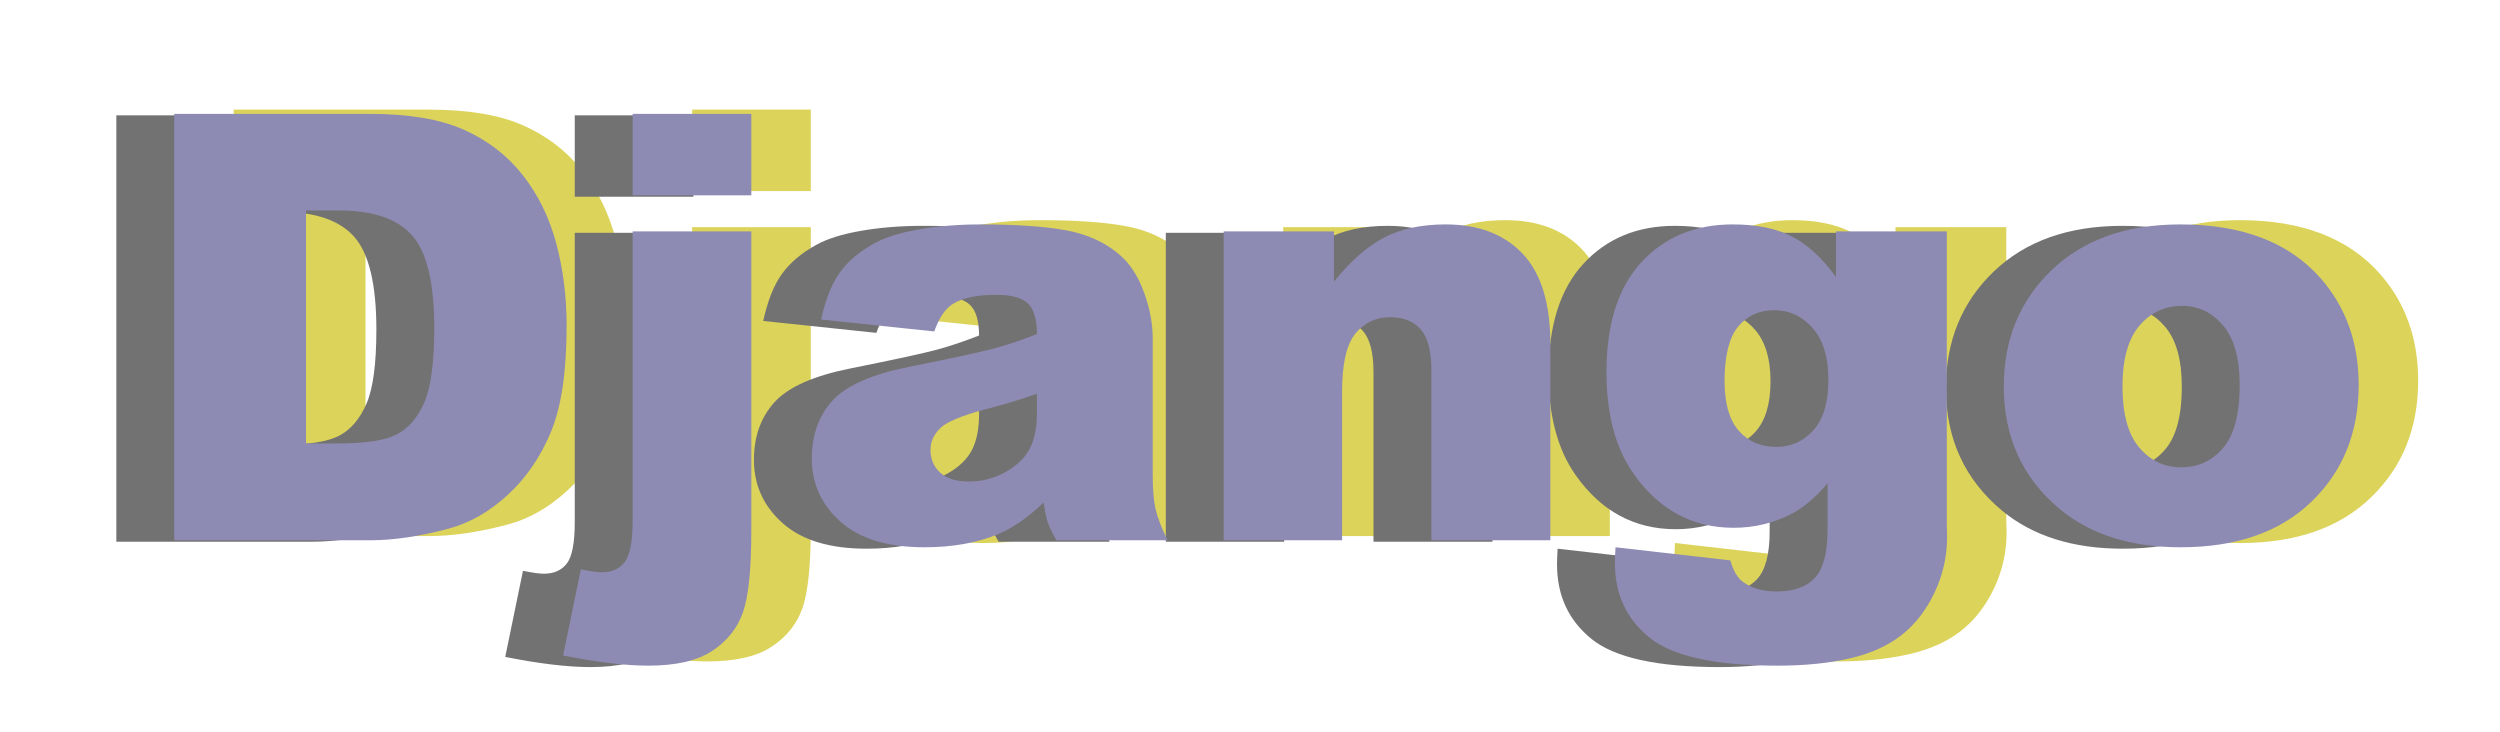 <?xml version="1.0" encoding="UTF-8" standalone="no"?>
<!DOCTYPE svg PUBLIC "-//W3C//DTD SVG 1.1//EN" "http://www.w3.org/Graphics/SVG/1.1/DTD/svg11.dtd">
<!-- Created with Vectornator (http://vectornator.io/) -->
<svg height="100%" stroke-miterlimit="10" style="fill-rule:nonzero;clip-rule:evenodd;stroke-linecap:round;stroke-linejoin:round;" version="1.1" viewBox="0 0 512 150" width="100%" xml:space="preserve" xmlns="http://www.w3.org/2000/svg" xmlns:xlink="http://www.w3.org/1999/xlink">
<defs>
<clipPath id="TextBounds">
<rect height="173" width="493.828" x="37.075" y="-24.217"/>
</clipPath>
<clipPath id="TextBounds_2">
<rect height="173" width="493.828" x="13.033" y="-23.056"/>
</clipPath>
<clipPath id="TextBounds_3">
<rect height="173" width="493.828" x="24.89" y="-23.348"/>
</clipPath>
<clipPath id="TextBounds_4">
<rect height="1" width="0" x="62.923" y="170.781"/>
</clipPath>
</defs>
<clipPath id="ArtboardFrame">
<rect height="150" width="512" x="0" y="0"/>
</clipPath>
<g clip-path="url(#ArtboardFrame)" id="Слой-1">
<path d="M371.159 371.617L371.159 371.617C371.171 371.617 371.182 371.627 371.182 371.64L371.182 371.752C371.182 371.765 371.171 371.775 371.159 371.775L371.159 371.775C371.146 371.775 371.136 371.765 371.136 371.752L371.136 371.64C371.136 371.627 371.146 371.617 371.159 371.617Z" fill="#000000" fill-rule="nonzero" opacity="1" stroke="none"/>
<g fill="#dcd35b" opacity="1" stroke="none">
<path clip-path="url(#TextBounds)" d="M47.868 22.453L87.959 22.453C95.862 22.453 102.246 23.525 107.111 25.669C111.976 27.814 115.997 30.892 119.174 34.903C122.351 38.914 124.654 43.58 126.084 48.902C127.513 54.223 128.228 59.863 128.228 65.82C128.228 75.152 127.166 82.39 125.041 87.533C122.917 92.676 119.968 96.985 116.195 100.46C112.422 103.935 108.372 106.248 104.043 107.4C98.125 108.988 92.764 109.783 87.959 109.783L47.868 109.783L47.868 22.453ZM74.853 42.23L74.853 89.946L81.466 89.946C87.105 89.946 91.116 89.32 93.499 88.069C95.882 86.818 97.748 84.634 99.098 81.516C100.449 78.399 101.124 73.345 101.124 66.356C101.124 57.103 99.615 50.768 96.597 47.353C93.578 43.938 88.574 42.23 81.585 42.23L74.853 42.23Z"/>
<path clip-path="url(#TextBounds)" d="M141.751 22.453L166.055 22.453L166.055 39.132L141.751 39.132L141.751 22.453ZM141.751 46.519L166.055 46.519L166.055 107.876C166.055 115.7 165.49 121.24 164.358 124.496C163.226 127.753 161.131 130.394 158.073 132.419C155.015 134.445 150.647 135.457 144.968 135.457C140.281 135.457 134.463 134.762 127.513 133.372L131.147 115.74C133.093 116.137 134.523 116.335 135.436 116.335C137.501 116.335 139.07 115.63 140.142 114.221C141.215 112.811 141.751 110.001 141.751 105.791L141.751 46.519Z"/>
<path clip-path="url(#TextBounds)" d="M203.525 67.011L180.352 64.569C181.226 60.518 182.487 57.331 184.135 55.008C185.783 52.684 188.156 50.669 191.254 48.961C193.478 47.73 196.536 46.777 200.428 46.102C204.319 45.427 208.529 45.089 213.056 45.089C220.324 45.089 226.162 45.496 230.57 46.31C234.978 47.124 238.652 48.822 241.591 51.404C243.656 53.191 245.284 55.722 246.475 58.999C247.667 62.275 248.262 65.403 248.262 68.381L248.262 96.32C248.262 99.298 248.451 101.631 248.828 103.319C249.206 105.007 250.03 107.161 251.301 109.783L228.545 109.783C227.631 108.154 227.036 106.913 226.758 106.059C226.48 105.206 226.202 103.865 225.924 102.038C222.747 105.096 219.589 107.281 216.452 108.591C212.163 110.339 207.179 111.212 201.5 111.212C193.954 111.212 188.226 109.465 184.314 105.97C180.402 102.475 178.446 98.166 178.446 93.043C178.446 88.238 179.856 84.287 182.676 81.189C185.495 78.091 190.698 75.788 198.283 74.279C207.377 72.452 213.275 71.171 215.975 70.436C218.676 69.702 221.535 68.739 224.553 67.547C224.553 64.569 223.938 62.484 222.707 61.292C221.476 60.101 219.311 59.505 216.214 59.505C212.242 59.505 209.264 60.141 207.278 61.411C205.729 62.404 204.478 64.271 203.525 67.011ZM224.553 79.759C221.218 80.951 217.743 82.003 214.129 82.916C209.204 84.227 206.087 85.518 204.776 86.788C203.426 88.099 202.751 89.588 202.751 91.256C202.751 93.162 203.416 94.721 204.746 95.933C206.077 97.144 208.033 97.749 210.614 97.749C213.315 97.749 215.826 97.094 218.15 95.784C220.473 94.473 222.121 92.874 223.094 90.988C224.067 89.102 224.553 86.649 224.553 83.631L224.553 79.759Z"/>
<path clip-path="url(#TextBounds)" d="M262.798 46.519L285.375 46.519L285.375 56.825C288.75 52.615 292.166 49.607 295.621 47.8C299.076 45.993 303.286 45.089 308.25 45.089C314.961 45.089 320.213 47.085 324.006 51.076C327.799 55.067 329.695 61.233 329.695 69.573L329.695 109.783L305.331 109.783L305.331 74.993C305.331 71.022 304.596 68.212 303.127 66.564C301.657 64.916 299.592 64.092 296.931 64.092C293.993 64.092 291.61 65.204 289.783 67.428C287.956 69.652 287.043 73.643 287.043 79.402L287.043 109.783L262.798 109.783L262.798 46.519Z"/>
<path clip-path="url(#TextBounds)" d="M388.193 46.519L410.889 46.519L410.889 106.268L410.949 109.068C410.949 113.039 410.105 116.822 408.417 120.416C406.729 124.01 404.486 126.919 401.686 129.143C398.886 131.367 395.332 132.975 391.023 133.968C386.714 134.961 381.779 135.457 376.22 135.457C363.511 135.457 354.784 133.551 350.038 129.739C345.293 125.926 342.92 120.823 342.92 114.429C342.92 113.635 342.959 112.563 343.039 111.212L366.569 113.893C367.165 116.077 368.078 117.586 369.309 118.42C371.096 119.651 373.34 120.267 376.041 120.267C379.536 120.267 382.147 119.334 383.874 117.467C385.602 115.601 386.466 112.344 386.466 107.698L386.466 98.107C384.083 100.926 381.7 102.972 379.317 104.243C375.584 106.228 371.553 107.221 367.224 107.221C358.765 107.221 351.935 103.528 346.732 96.141C343.039 90.899 341.192 83.969 341.192 75.351C341.192 65.502 343.575 57.996 348.341 52.833C353.106 47.671 359.341 45.089 367.046 45.089C371.97 45.089 376.031 45.923 379.228 47.591C382.425 49.259 385.413 52.019 388.193 55.871L388.193 46.519ZM365.378 77.198C365.378 81.765 366.351 85.15 368.297 87.354C370.243 89.558 372.804 90.66 375.981 90.66C378.999 90.66 381.531 89.519 383.576 87.235C385.622 84.952 386.644 81.507 386.644 76.9C386.644 72.293 385.572 68.768 383.428 66.326C381.283 63.884 378.662 62.663 375.564 62.663C372.467 62.663 369.994 63.784 368.148 66.028C366.301 68.272 365.378 71.995 365.378 77.198Z"/>
<path clip-path="url(#TextBounds)" d="M422.565 78.329C422.565 68.679 425.822 60.726 432.335 54.471C438.848 48.217 447.644 45.089 458.724 45.089C471.393 45.089 480.964 48.763 487.437 56.11C492.64 62.027 495.241 69.314 495.241 77.972C495.241 87.702 492.014 95.674 485.561 101.89C479.107 108.105 470.182 111.212 458.784 111.212C448.617 111.212 440.397 108.631 434.122 103.468C426.417 97.074 422.565 88.695 422.565 78.329ZM446.87 78.27C446.87 83.909 448.012 88.079 450.295 90.78C452.579 93.48 455.448 94.83 458.903 94.83C462.398 94.83 465.267 93.5 467.511 90.839C469.755 88.178 470.877 83.909 470.877 78.032C470.877 72.551 469.745 68.471 467.481 65.79C465.218 63.109 462.418 61.769 459.082 61.769C455.547 61.769 452.628 63.129 450.325 65.85C448.022 68.57 446.87 72.71 446.87 78.27Z"/>
</g>
<g fill="#727272" opacity="1" stroke="none">
<path clip-path="url(#TextBounds_2)" d="M23.826 23.614L63.917 23.614C71.82 23.614 78.204 24.686 83.069 26.831C87.934 28.975 91.955 32.053 95.132 36.064C98.309 40.075 100.612 44.742 102.042 50.063C103.472 55.385 104.187 61.024 104.187 66.981C104.187 76.314 103.124 83.552 100.999 88.695C98.875 93.837 95.926 98.146 92.153 101.621C88.38 105.096 84.33 107.41 80.001 108.561C74.084 110.15 68.722 110.944 63.917 110.944L23.826 110.944L23.826 23.614ZM50.812 43.391L50.812 91.107L57.424 91.107C63.063 91.107 67.074 90.482 69.457 89.231C71.84 87.98 73.706 85.795 75.057 82.678C76.407 79.56 77.082 74.507 77.082 67.517C77.082 58.264 75.573 51.93 72.555 48.514C69.536 45.099 64.532 43.391 57.543 43.391L50.812 43.391Z"/>
<path clip-path="url(#TextBounds_2)" d="M117.709 23.614L142.014 23.614L142.014 40.294L117.709 40.294L117.709 23.614ZM117.709 47.68L142.014 47.68L142.014 109.038C142.014 116.861 141.448 122.401 140.316 125.658C139.184 128.914 137.089 131.555 134.031 133.581C130.973 135.606 126.605 136.619 120.926 136.619C116.24 136.619 110.422 135.924 103.472 134.534L107.105 116.901C109.051 117.298 110.481 117.497 111.395 117.497C113.46 117.497 115.028 116.792 116.101 115.382C117.173 113.972 117.709 111.162 117.709 106.953L117.709 47.68Z"/>
<path clip-path="url(#TextBounds_2)" d="M179.483 68.172L156.311 65.73C157.184 61.679 158.445 58.492 160.093 56.169C161.741 53.846 164.114 51.83 167.212 50.123C169.436 48.892 172.494 47.938 176.386 47.263C180.278 46.588 184.487 46.251 189.015 46.251C196.282 46.251 202.12 46.658 206.528 47.472C210.937 48.286 214.61 49.984 217.549 52.565C219.614 54.352 221.242 56.884 222.434 60.16C223.625 63.437 224.221 66.564 224.221 69.543L224.221 97.481C224.221 100.46 224.409 102.793 224.787 104.481C225.164 106.168 225.988 108.323 227.259 110.944L204.503 110.944C203.589 109.316 202.994 108.075 202.716 107.221C202.438 106.367 202.16 105.027 201.882 103.2C198.705 106.258 195.548 108.442 192.41 109.753C188.121 111.5 183.137 112.374 177.458 112.374C169.912 112.374 164.184 110.626 160.272 107.132C156.36 103.637 154.404 99.328 154.404 94.205C154.404 89.399 155.814 85.448 158.634 82.35C161.453 79.253 166.656 76.949 174.241 75.44C183.336 73.613 189.233 72.332 191.934 71.598C194.634 70.863 197.493 69.9 200.512 68.709C200.512 65.73 199.896 63.645 198.665 62.454C197.434 61.262 195.27 60.667 192.172 60.667C188.201 60.667 185.222 61.302 183.236 62.573C181.687 63.566 180.437 65.432 179.483 68.172ZM200.512 80.921C197.176 82.112 193.701 83.164 190.087 84.078C185.162 85.388 182.045 86.679 180.734 87.95C179.384 89.26 178.709 90.75 178.709 92.418C178.709 94.324 179.374 95.883 180.705 97.094C182.035 98.305 183.991 98.911 186.572 98.911C189.273 98.911 191.785 98.255 194.108 96.945C196.431 95.634 198.079 94.036 199.052 92.15C200.025 90.263 200.512 87.811 200.512 84.793L200.512 80.921Z"/>
<path clip-path="url(#TextBounds_2)" d="M238.756 47.68L261.333 47.68L261.333 57.986C264.709 53.776 268.124 50.768 271.579 48.961C275.034 47.154 279.244 46.251 284.208 46.251C290.92 46.251 296.172 48.246 299.964 52.237C303.757 56.229 305.653 62.394 305.653 70.734L305.653 110.944L281.289 110.944L281.289 76.155C281.289 72.184 280.554 69.374 279.085 67.726C277.616 66.078 275.55 65.254 272.89 65.254C269.951 65.254 267.568 66.366 265.741 68.59C263.914 70.814 263.001 74.805 263.001 80.563L263.001 110.944L238.756 110.944L238.756 47.68Z"/>
<path clip-path="url(#TextBounds_2)" d="M364.151 47.68L386.848 47.68L386.848 107.429L386.907 110.229C386.907 114.201 386.063 117.983 384.375 121.577C382.688 125.171 380.444 128.08 377.644 130.304C374.844 132.528 371.29 134.137 366.981 135.13C362.672 136.122 357.738 136.619 352.178 136.619C339.469 136.619 330.742 134.713 325.997 130.9C321.251 127.088 318.878 121.984 318.878 115.591C318.878 114.796 318.918 113.724 318.997 112.374L342.527 115.054C343.123 117.239 344.036 118.748 345.268 119.582C347.055 120.813 349.298 121.428 351.999 121.428C355.494 121.428 358.105 120.495 359.832 118.629C361.56 116.762 362.424 113.506 362.424 108.859L362.424 99.268C360.041 102.088 357.658 104.133 355.275 105.404C351.542 107.39 347.511 108.382 343.183 108.382C334.724 108.382 327.893 104.689 322.69 97.302C318.997 92.06 317.15 85.13 317.15 76.512C317.15 66.663 319.533 59.158 324.299 53.995C329.064 48.832 335.299 46.251 343.004 46.251C347.928 46.251 351.989 47.085 355.186 48.753C358.383 50.421 361.371 53.181 364.151 57.033L364.151 47.68ZM341.336 78.359C341.336 82.926 342.309 86.312 344.255 88.516C346.201 90.72 348.762 91.822 351.939 91.822C354.958 91.822 357.489 90.68 359.535 88.397C361.58 86.113 362.603 82.668 362.603 78.061C362.603 73.454 361.53 69.93 359.386 67.487C357.241 65.045 354.62 63.824 351.522 63.824C348.425 63.824 345.953 64.946 344.106 67.19C342.259 69.433 341.336 73.157 341.336 78.359Z"/>
<path clip-path="url(#TextBounds_2)" d="M398.523 79.491C398.523 69.841 401.78 61.888 408.293 55.633C414.806 49.378 423.603 46.251 434.683 46.251C447.351 46.251 456.922 49.924 463.395 57.271C468.598 63.188 471.199 70.476 471.199 79.133C471.199 88.863 467.972 96.836 461.519 103.051C455.066 109.266 446.14 112.374 434.742 112.374C424.576 112.374 416.355 109.792 410.08 104.63C402.376 98.236 398.523 89.856 398.523 79.491ZM422.828 79.431C422.828 85.071 423.97 89.241 426.253 91.941C428.537 94.642 431.406 95.992 434.861 95.992C438.356 95.992 441.225 94.662 443.469 92.001C445.713 89.34 446.835 85.071 446.835 79.193C446.835 73.713 445.703 69.632 443.439 66.951C441.176 64.271 438.376 62.93 435.04 62.93C431.506 62.93 428.587 64.29 426.283 67.011C423.98 69.731 422.828 73.871 422.828 79.431Z"/>
</g>
<g fill="#8d8bb3" opacity="1" stroke="none">
<path clip-path="url(#TextBounds_3)" d="M35.683 23.322L75.774 23.322C83.677 23.322 90.061 24.394 94.925 26.539C99.79 28.683 103.811 31.761 106.988 35.772C110.166 39.783 112.469 44.45 113.899 49.771C115.328 55.093 116.043 60.732 116.043 66.689C116.043 76.022 114.981 83.26 112.856 88.403C110.731 93.546 107.783 97.854 104.01 101.329C100.237 104.804 96.186 107.118 91.858 108.269C85.94 109.858 80.579 110.652 75.774 110.652L35.683 110.652L35.683 23.322ZM62.668 43.099L62.668 90.815L69.28 90.815C74.92 90.815 78.931 90.19 81.314 88.939C83.697 87.688 85.563 85.504 86.913 82.386C88.263 79.269 88.939 74.215 88.939 67.225C88.939 57.972 87.43 51.638 84.411 48.222C81.393 44.807 76.389 43.099 69.4 43.099L62.668 43.099Z"/>
<path clip-path="url(#TextBounds_3)" d="M129.566 23.322L153.87 23.322L153.87 40.002L129.566 40.002L129.566 23.322ZM129.566 47.389L153.87 47.389L153.87 108.746C153.87 116.569 153.304 122.109 152.173 125.366C151.041 128.623 148.946 131.263 145.888 133.289C142.83 135.314 138.461 136.327 132.782 136.327C128.096 136.327 122.278 135.632 115.328 134.242L118.962 116.609C120.908 117.006 122.338 117.205 123.251 117.205C125.316 117.205 126.885 116.5 127.957 115.09C129.029 113.68 129.566 110.871 129.566 106.661L129.566 47.389Z"/>
<path clip-path="url(#TextBounds_3)" d="M191.34 67.881L168.167 65.438C169.041 61.388 170.302 58.2 171.95 55.877C173.598 53.554 175.971 51.538 179.069 49.831C181.292 48.6 184.35 47.647 188.242 46.971C192.134 46.296 196.344 45.959 200.871 45.959C208.139 45.959 213.977 46.366 218.385 47.18C222.793 47.994 226.467 49.692 229.405 52.273C231.471 54.06 233.099 56.592 234.29 59.868C235.482 63.145 236.077 66.272 236.077 69.251L236.077 97.189C236.077 100.168 236.266 102.501 236.643 104.189C237.021 105.877 237.845 108.031 239.115 110.652L216.36 110.652C215.446 109.024 214.85 107.783 214.572 106.929C214.294 106.075 214.016 104.735 213.738 102.908C210.561 105.966 207.404 108.15 204.267 109.461C199.978 111.208 194.994 112.082 189.315 112.082C181.769 112.082 176.04 110.334 172.129 106.84C168.217 103.345 166.261 99.036 166.261 93.913C166.261 89.108 167.671 85.156 170.49 82.058C173.31 78.961 178.513 76.657 186.098 75.148C195.192 73.321 201.09 72.041 203.79 71.306C206.491 70.571 209.35 69.608 212.368 68.417C212.368 65.438 211.753 63.353 210.522 62.162C209.291 60.971 207.126 60.375 204.028 60.375C200.057 60.375 197.079 61.01 195.093 62.281C193.544 63.274 192.293 65.14 191.34 67.881ZM212.368 80.629C209.032 81.82 205.557 82.873 201.944 83.786C197.019 85.097 193.902 86.387 192.591 87.658C191.241 88.969 190.566 90.458 190.566 92.126C190.566 94.032 191.231 95.591 192.561 96.802C193.892 98.013 195.848 98.619 198.429 98.619C201.129 98.619 203.641 97.964 205.965 96.653C208.288 95.343 209.936 93.744 210.909 91.858C211.882 89.971 212.368 87.519 212.368 84.501L212.368 80.629Z"/>
<path clip-path="url(#TextBounds_3)" d="M250.612 47.389L273.19 47.389L273.19 57.694C276.565 53.484 279.981 50.476 283.436 48.669C286.891 46.862 291.1 45.959 296.065 45.959C302.776 45.959 308.028 47.954 311.821 51.946C315.614 55.937 317.51 62.102 317.51 70.442L317.51 110.652L293.146 110.652L293.146 75.863C293.146 71.892 292.411 69.082 290.942 67.434C289.472 65.786 287.407 64.962 284.746 64.962C281.807 64.962 279.425 66.074 277.598 68.298C275.771 70.522 274.858 74.513 274.858 80.271L274.858 110.652L250.612 110.652L250.612 47.389Z"/>
<path clip-path="url(#TextBounds_3)" d="M376.008 47.389L398.704 47.389L398.704 107.137L398.764 109.937C398.764 113.909 397.92 117.691 396.232 121.285C394.544 124.88 392.3 127.789 389.501 130.012C386.701 132.236 383.146 133.845 378.838 134.838C374.529 135.831 369.594 136.327 364.034 136.327C351.326 136.327 342.599 134.421 337.853 130.608C333.107 126.796 330.735 121.692 330.735 115.299C330.735 114.504 330.774 113.432 330.854 112.082L354.384 114.762C354.98 116.947 355.893 118.456 357.124 119.29C358.911 120.521 361.155 121.137 363.856 121.137C367.35 121.137 369.962 120.203 371.689 118.337C373.417 116.47 374.28 113.214 374.28 108.567L374.28 98.976C371.898 101.796 369.515 103.841 367.132 105.112C363.399 107.098 359.368 108.091 355.039 108.091C346.58 108.091 339.75 104.397 334.547 97.01C330.854 91.768 329.007 84.838 329.007 76.221C329.007 66.371 331.39 58.866 336.155 53.703C340.921 48.54 347.156 45.959 354.861 45.959C359.785 45.959 363.846 46.793 367.043 48.461C370.24 50.129 373.228 52.889 376.008 56.741L376.008 47.389ZM353.193 78.067C353.193 82.634 354.166 86.02 356.112 88.224C358.057 90.428 360.619 91.53 363.796 91.53C366.814 91.53 369.346 90.388 371.391 88.105C373.437 85.821 374.459 82.376 374.459 77.769C374.459 73.162 373.387 69.638 371.242 67.196C369.098 64.753 366.477 63.532 363.379 63.532C360.281 63.532 357.809 64.654 355.963 66.898C354.116 69.141 353.193 72.865 353.193 78.067Z"/>
<path clip-path="url(#TextBounds_3)" d="M410.38 79.199C410.38 69.549 413.637 61.596 420.15 55.341C426.663 49.086 435.459 45.959 446.539 45.959C459.208 45.959 468.779 49.632 475.252 56.979C480.455 62.897 483.056 70.184 483.056 78.842C483.056 88.571 479.829 96.544 473.376 102.759C466.922 108.974 457.997 112.082 446.599 112.082C436.432 112.082 428.211 109.5 421.937 104.338C414.232 97.944 410.38 89.564 410.38 79.199ZM434.685 79.139C434.685 84.779 435.827 88.949 438.11 91.649C440.394 94.35 443.263 95.7 446.718 95.7C450.213 95.7 453.082 94.37 455.326 91.709C457.57 89.048 458.692 84.779 458.692 78.901C458.692 73.421 457.56 69.34 455.296 66.659C453.032 63.979 450.233 62.639 446.897 62.639C443.362 62.639 440.443 63.999 438.14 66.719C435.836 69.439 434.685 73.579 434.685 79.139Z"/>
</g>
<g fill="#727272" opacity="1" stroke="none"/>
</g>
</svg>
